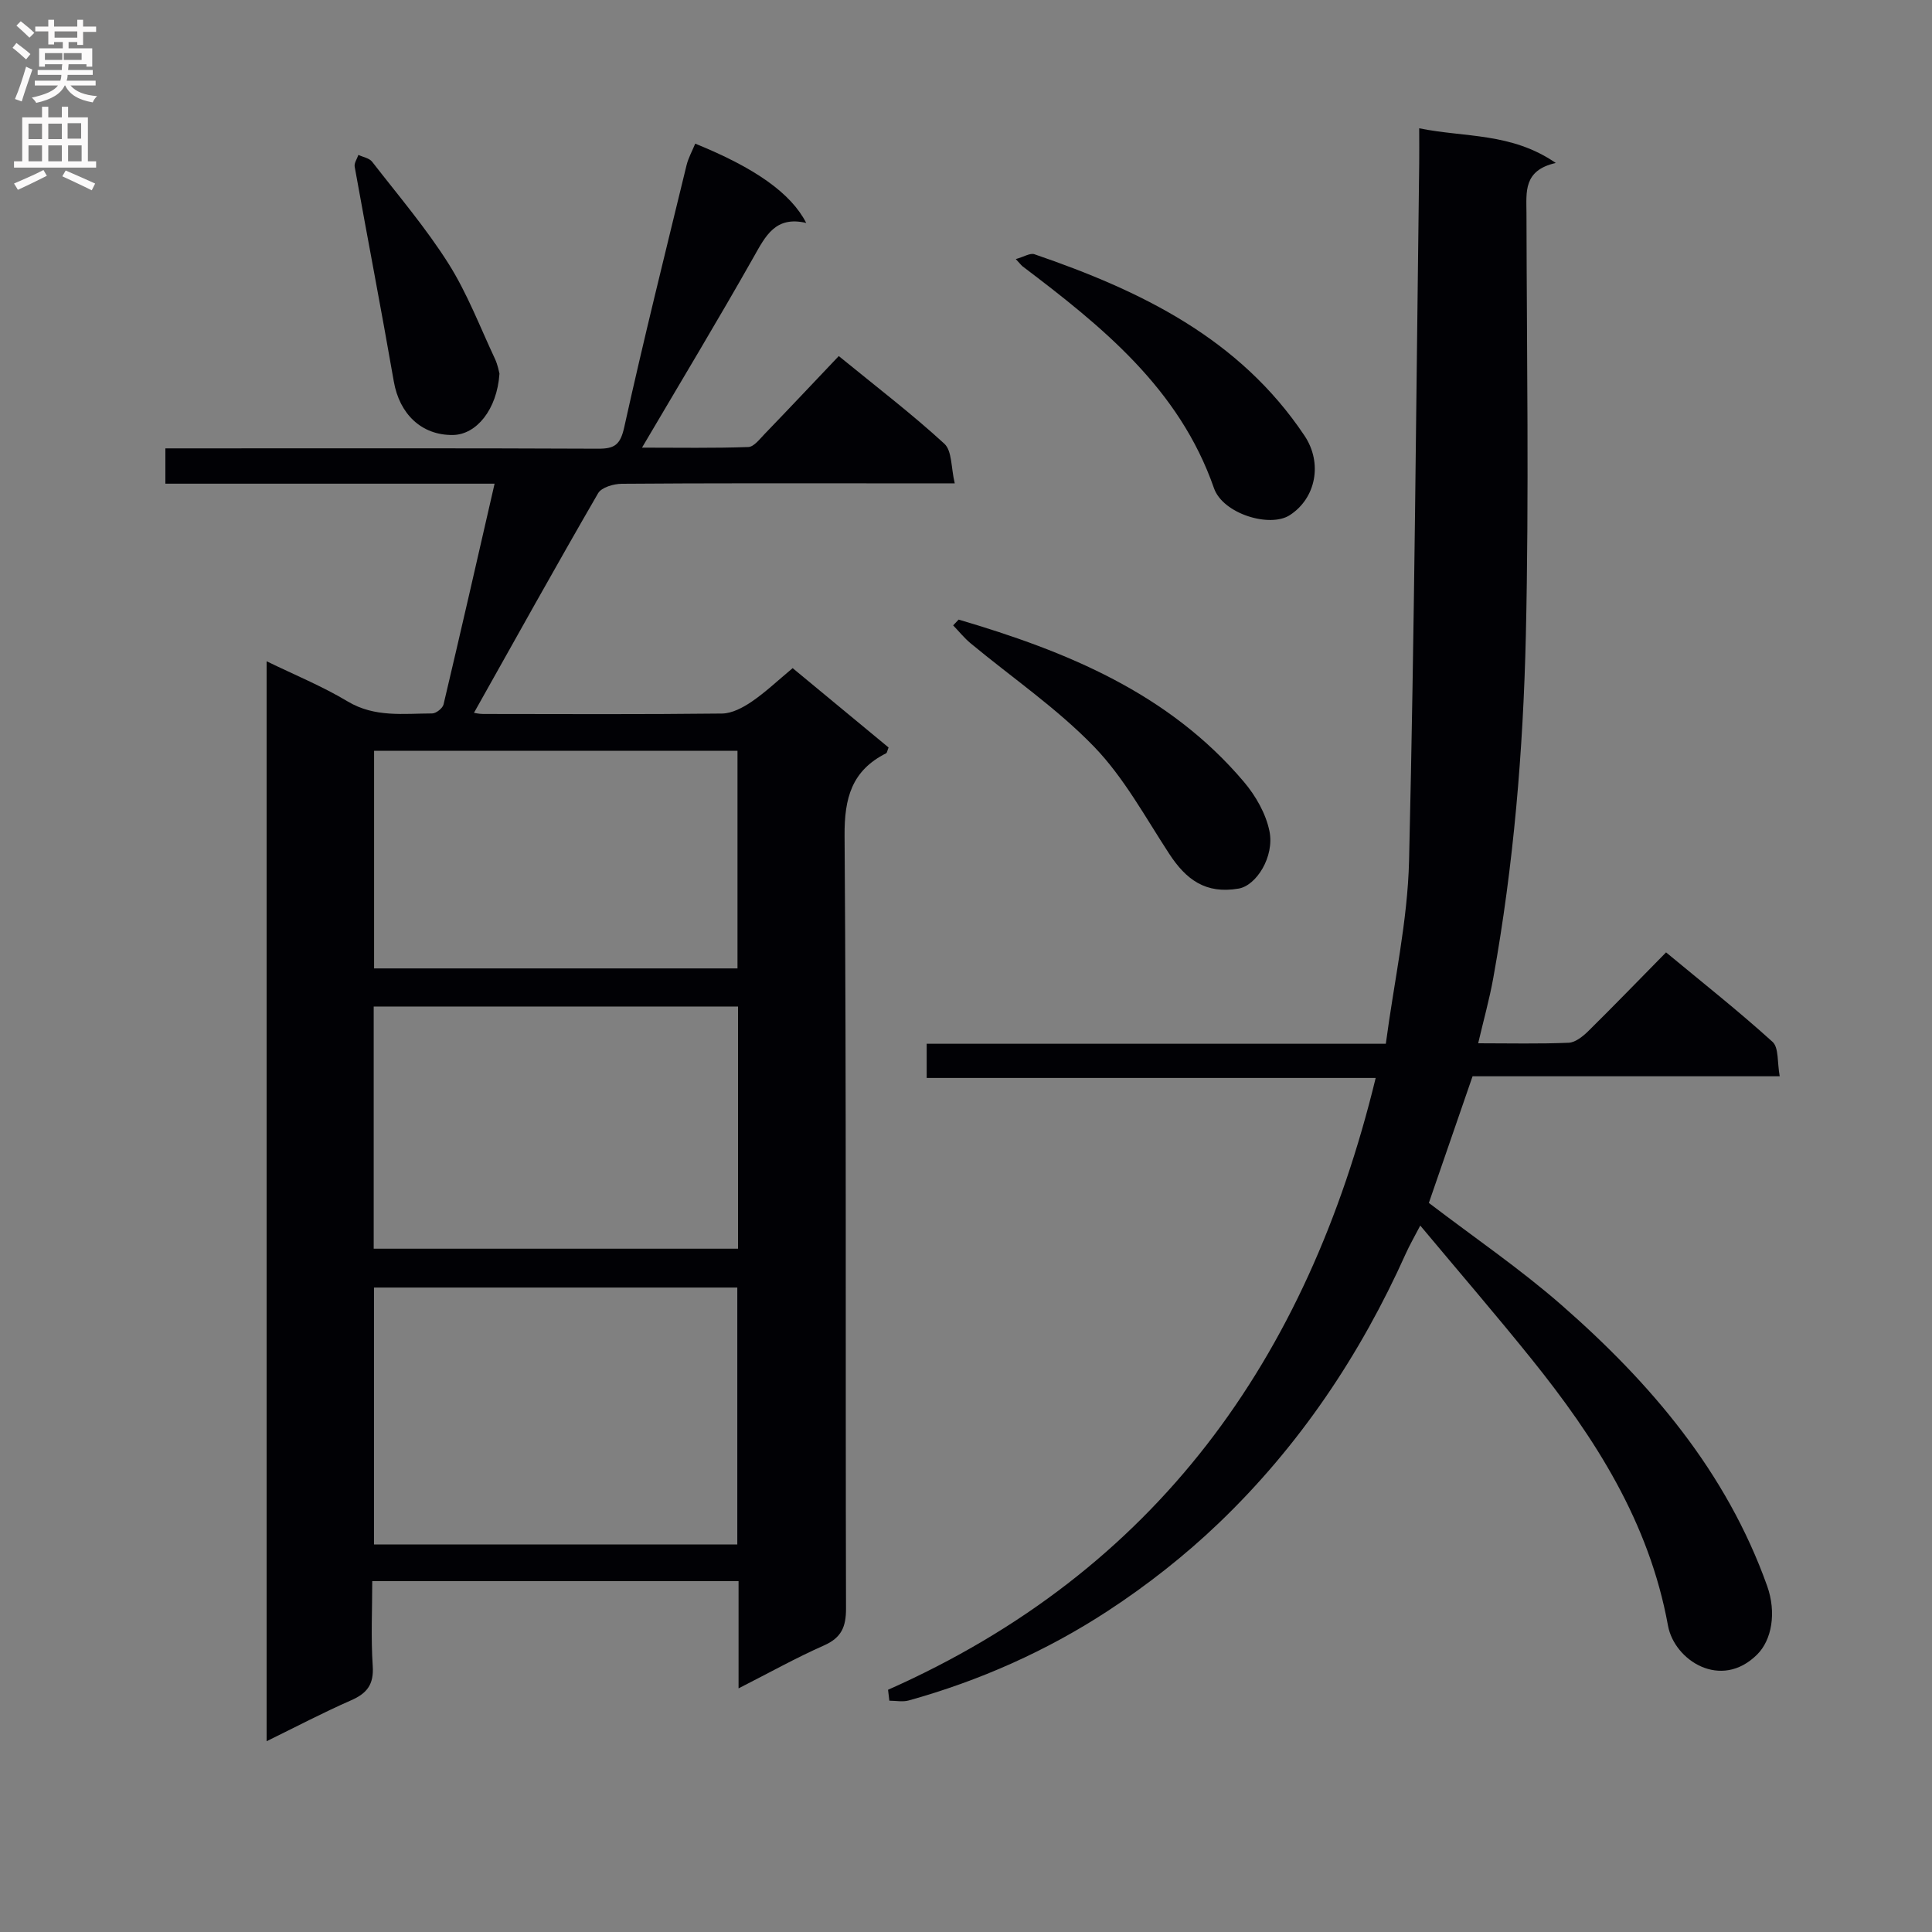 <svg enable-background="new 0 0 400 400" viewBox="0 0 400 400" xmlns="http://www.w3.org/2000/svg"><rect x="0" y="0" width="400" height="400" fill="#808080" stroke="none"/><g fill="#010105"><path d="m152.91 349.56c0-7.92 0-14.88 0-22.2-25.21 0-50.12 0-75.84 0 0 5.75-.29 11.69.1 17.58.25 3.81-1.18 5.65-4.5 7.1-5.73 2.51-11.28 5.43-17.47 8.46 0-74.71 0-148.76 0-223.59 5.73 2.79 11.5 5.15 16.79 8.32 5.62 3.36 11.56 2.49 17.48 2.48.82 0 2.17-1.07 2.36-1.86 3.55-14.99 6.97-30 10.57-45.71-23.14 0-45.54 0-68.16 0 0-2.63 0-4.7 0-7.31h5.57c28 0 56-.06 83.99.07 3.44.02 4.63-.8 5.44-4.44 4.01-18.14 8.51-36.18 12.9-54.24.38-1.55 1.19-2.99 1.8-4.48 12.37 5.02 19.82 10.25 22.98 16.42-6.37-1.51-8.42 2.69-10.88 7.05-7.36 13.02-15.09 25.83-23.12 39.47 7.62 0 14.82.13 22.01-.13 1.17-.04 2.38-1.67 3.4-2.72 5.07-5.26 10.08-10.58 15.33-16.11 7.9 6.45 15.16 12 21.86 18.15 1.61 1.48 1.37 4.97 2.15 8.2-6.01 0-10.97 0-15.94 0-17.67 0-35.33-.05-52.99.09-1.68.01-4.2.74-4.91 1.96-8.71 15.04-17.15 30.24-25.7 45.46.07.01.97.23 1.87.24 16.5.02 33 .1 49.49-.09 2.07-.02 4.34-1.24 6.14-2.46 2.86-1.95 5.4-4.37 8.48-6.94 6.72 5.56 13.33 11.02 19.86 16.43-.27.66-.31 1.1-.51 1.2-7.1 3.58-8.66 9.23-8.6 17.06.39 53.33.16 106.66.3 159.98.01 3.85-.96 6.07-4.56 7.67-5.73 2.53-11.22 5.6-17.69 8.89zm-.26-29.8c0-17.95 0-35.49 0-53.19-25.28 0-50.28 0-75.22 0v53.19zm.15-111.37c-25.47 0-50.48 0-75.43 0v50.14h75.43c0-16.85 0-33.3 0-50.14zm-.11-52.94c-25.34 0-50.34 0-75.24 0v45.05h75.24c0-15.07 0-29.83 0-45.05z"/><path d="m183.86 349.85c55.5-24.63 86.82-68.43 100.96-126.67-31.03 0-61.87 0-92.96 0 0-2.59 0-4.54 0-7.08h95.06c1.71-12.94 4.51-25.38 4.81-37.87 1.14-48.1 1.47-96.22 2.1-144.33.03-2.15 0-4.29 0-7.34 9.45 1.94 19.04.83 28.28 7.18-6.77 1.53-6.08 6.03-6.07 10.41.06 29.16.54 58.34-.13 87.48-.55 23.74-2.52 47.45-6.75 70.89-.79 4.38-2 8.68-3.12 13.48 6.46 0 12.61.15 18.74-.11 1.39-.06 2.94-1.32 4.05-2.4 5.32-5.25 10.51-10.62 16.11-16.31 7.65 6.34 15.06 12.19 22.04 18.52 1.33 1.2.96 4.28 1.49 7.13-21.66 0-42.71 0-63.59 0-3.2 9.28-6.22 18.01-9.05 26.22 9.39 7.17 18.88 13.64 27.47 21.15 18.47 16.15 34.13 34.53 42.56 58.13 1.99 5.58.95 11.22-2.05 14.21-7.5 7.48-17.16 1.21-18.47-5.97-3.9-21.43-15.08-38.83-28.31-55.27-7.29-9.06-14.88-17.87-22.98-27.56-1.27 2.44-2.22 4.07-2.98 5.77-9.43 21.02-22.09 39.89-38.72 55.82-7.05 6.75-14.87 12.89-23.04 18.23-12.68 8.28-26.5 14.42-41.16 18.5-1.25.35-2.68.05-4.02.05-.09-.77-.18-1.51-.27-2.26z"/><path d="m198.47 128.28c22.32 6.57 43.51 15.21 59.07 33.6 2.44 2.88 4.56 6.59 5.29 10.22 1.06 5.25-2.71 11.24-6.38 11.87-6.83 1.18-10.88-1.85-14.37-7.19-4.96-7.58-9.37-15.78-15.58-22.2-7.67-7.93-16.97-14.28-25.52-21.37-1.33-1.1-2.43-2.48-3.64-3.73.38-.4.75-.8 1.13-1.2z"/><path d="m210.31 53.64c1.67-.46 2.96-1.31 3.86-1 21.99 7.54 42.45 17.39 55.93 37.59 3.75 5.62 2.38 12.91-3.07 16.43-4.11 2.66-13.84-.27-15.69-5.59-7.19-20.64-23.18-33.47-39.67-45.96-.13-.09-.22-.23-1.36-1.47z"/><path d="m103.41 77.36c-.5 7.47-4.8 12.63-9.63 12.7-6.5.09-11.08-4.34-12.25-11.1-2.58-14.84-5.44-29.63-8.1-44.46-.13-.74.5-1.62.77-2.43.96.46 2.25.66 2.84 1.41 5.39 6.95 11.13 13.69 15.81 21.09 3.88 6.14 6.51 13.08 9.62 19.71.61 1.31.86 2.79.94 3.08z"/></g><path d="m2.6 9.9.8-1c.9.7 1.9 1.4 2.9 2.3l-.9 1.1c-1.1-1-2-1.8-2.8-2.4zm.5 10.6c.9-2.1 1.6-4.3 2.3-6.7.4.2.8.4 1.3.6-.7 2.1-1.5 4.3-2.2 6.6zm.3-15.2.9-.9c1 .8 2 1.6 2.8 2.4l-1 1c-.9-.9-1.8-1.7-2.7-2.5zm12.6-1.2h1.2v1.4h2.7v1.1h-2.7v2.7h-1.2v-.6h-1.8v1.3h4.9v3.8h-1.2v-.5h-3.7c0 .4-.1.9-.1 1.2h5.1v1h-5.2c0 .5-.1.9-.2 1.2h6v1h-5.2c1.1 1.3 2.9 2 5.5 2.2-.4.4-.7.8-.9 1.3-2.9-.5-4.8-1.6-5.7-3.5h-.1c-.8 1.7-2.7 2.9-5.9 3.6-.2-.4-.6-.8-.9-1.1 2.8-.6 4.6-1.4 5.4-2.5h-4.8v-1h5.3c.1-.3.2-.7.2-1.2h-4.9v-1h5c0-.4 0-.8.1-1.2h-3.6v.5h-1.2v-3.8h4.9v-1.3h-1.8v.5h-1.2v-2.7h-2.7v-1h2.7v-1.4h1.2v1.4h4.8zm-6.7 8.3h3.6c0-.4 0-.9 0-1.4h-3.6zm1.9-4.6h4.8v-1.3h-4.7v1.3zm6.7 3.2h-4.7v1.4h3.7v-1.4z" fill="#fbfafa"/><path d="m8.7 22.1h1.3v2.2h2.8v-2.2h1.3v2.2h4.1v9.1h1.7v1.3h-17v-1.3h1.7v-9.1h4.1zm.3 13.1.7 1.2c-1.8.9-3.8 1.9-6 2.9-.2-.4-.5-.8-.8-1.3 2.3-1 4.4-1.9 6.1-2.8zm-3.1-6.4h2.8v-3.2h-2.8zm0 4.6h2.8v-3.3h-2.8zm4.1-4.6h2.8v-3.2h-2.8zm0 4.6h2.8v-3.3h-2.8zm3.6 1.9c2.1.9 4.1 1.8 6.1 2.7l-.7 1.4c-2.2-1.1-4.2-2-6.1-2.9zm3.2-9.8h-2.8v3.2h2.8v-3.1zm-2.7 7.9h2.8v-3.3h-2.8z" fill="#fbfafa"/></svg>